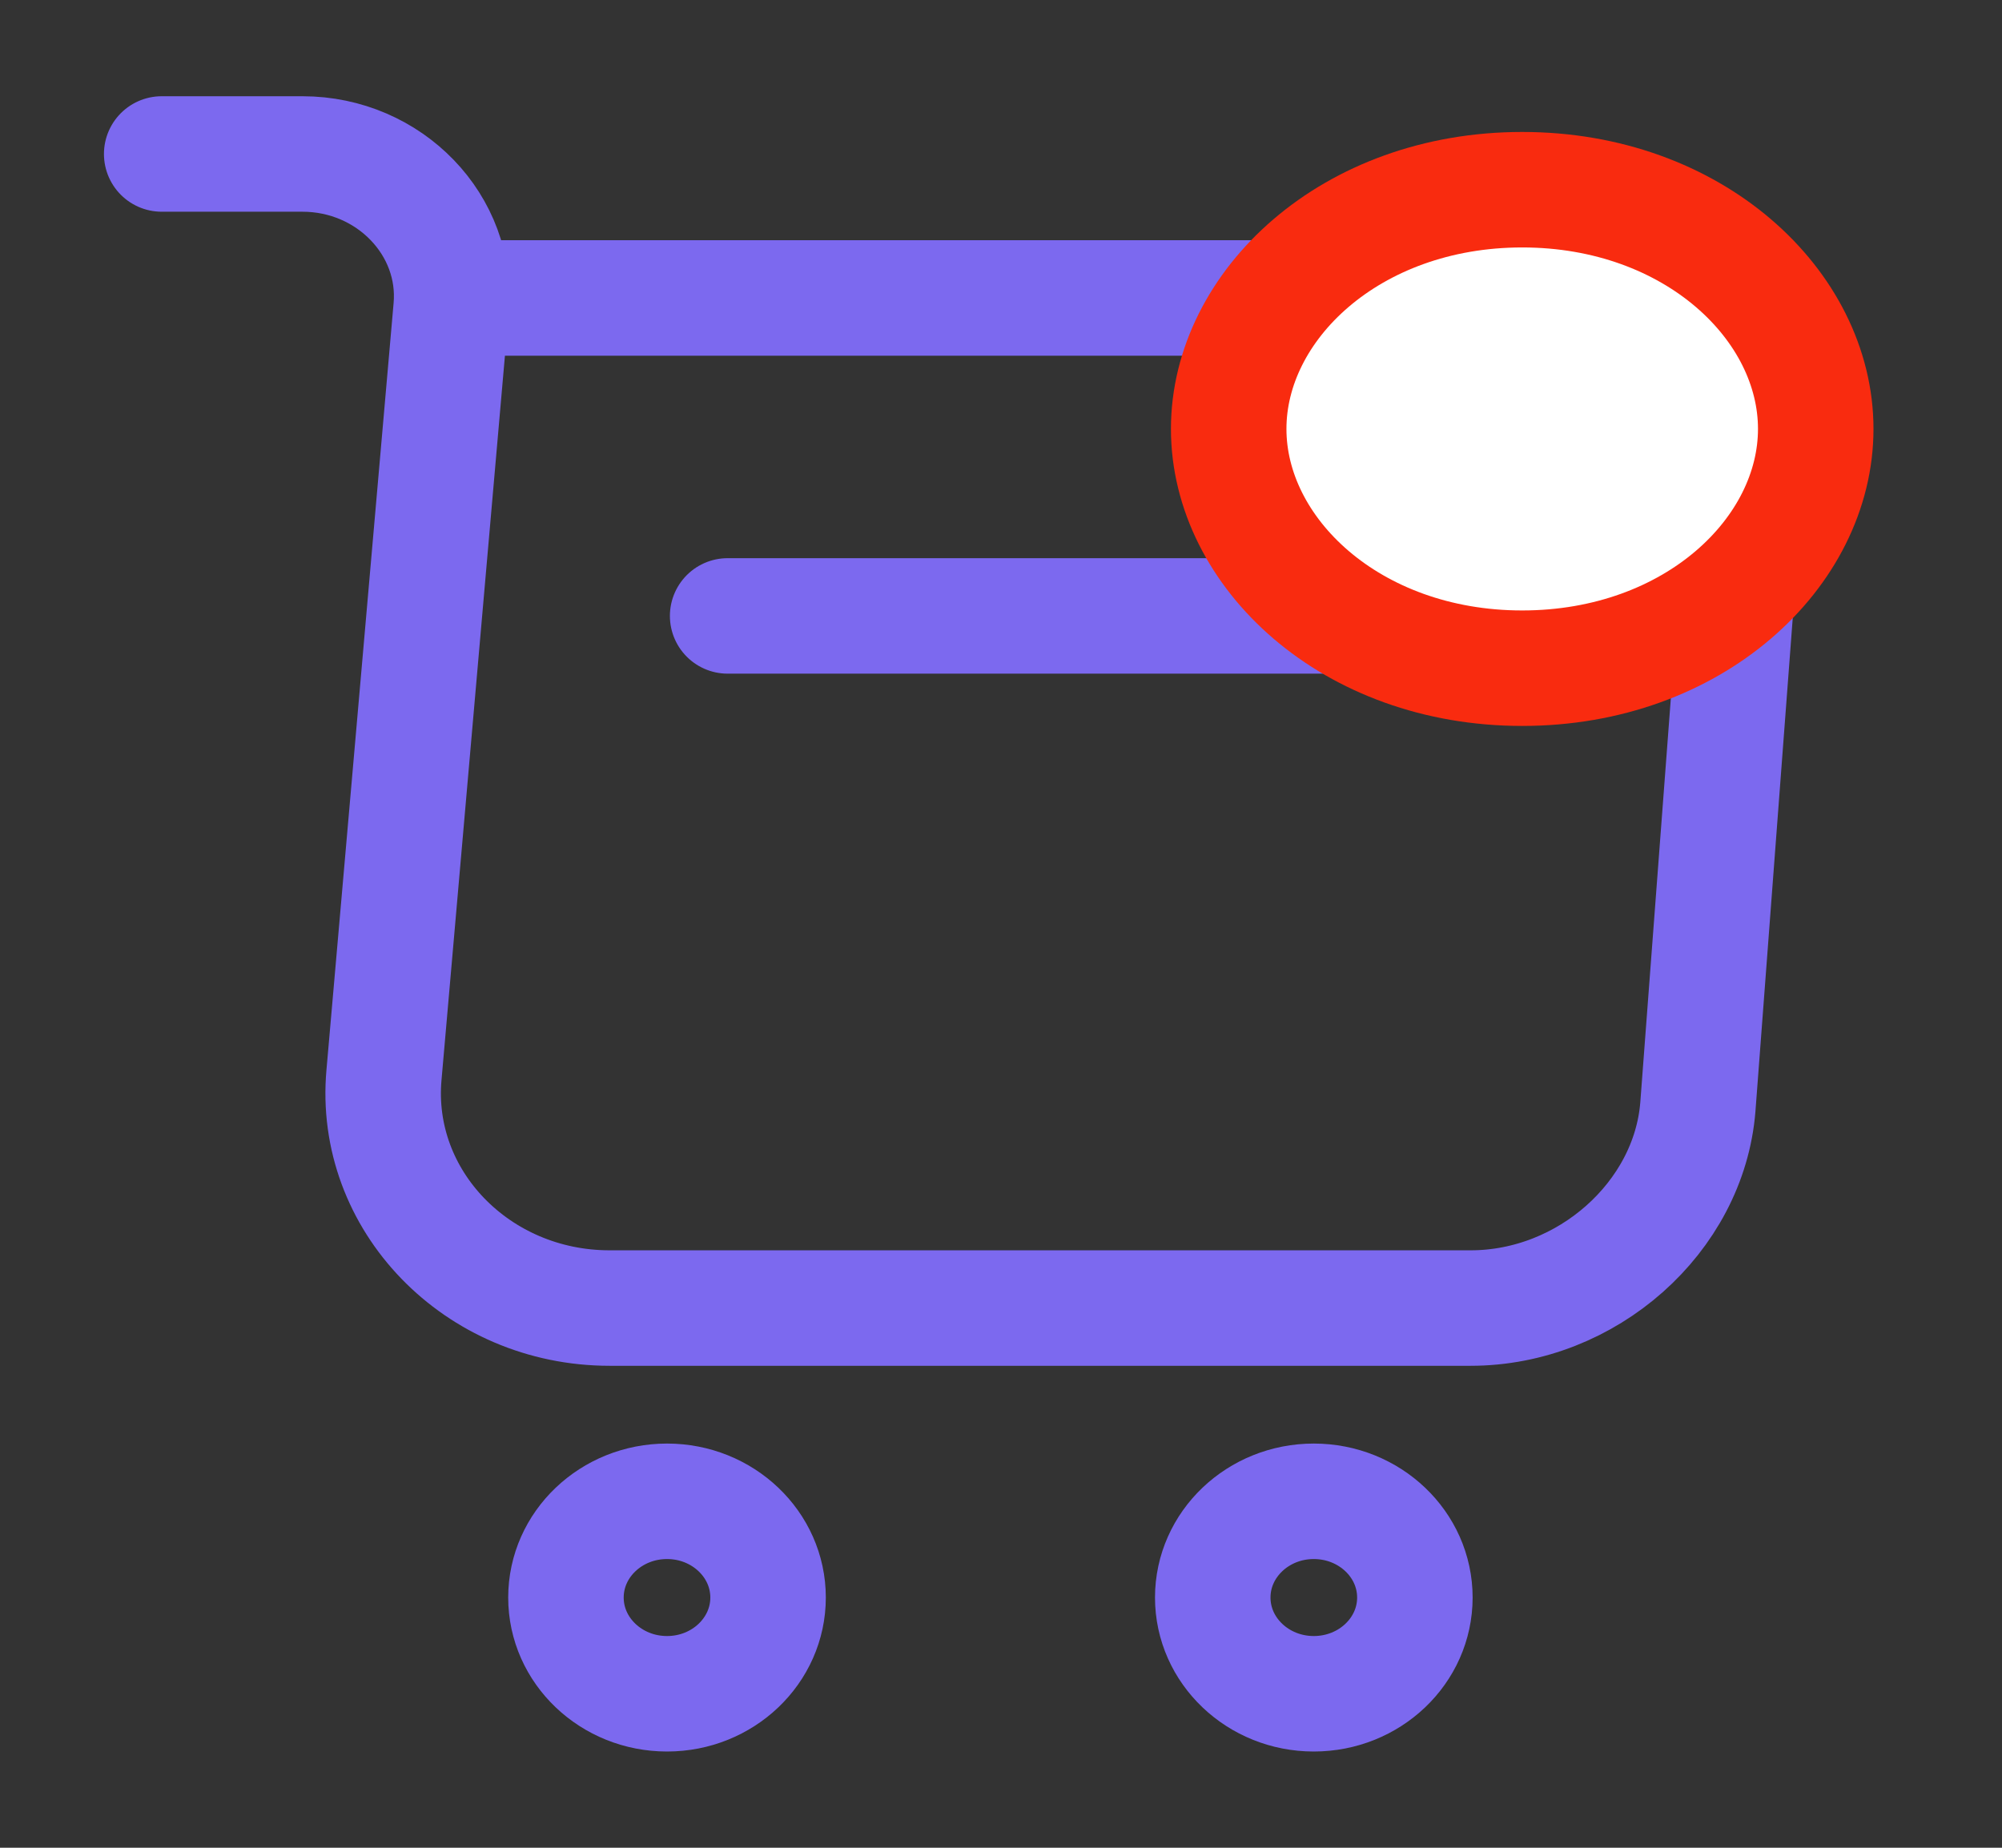 <svg width="26" height="24" viewBox="0 0 26 24" fill="none" xmlns="http://www.w3.org/2000/svg">
<rect x="0" y="0" width="26" height="24" fill="#333333" stroke="none"/>
<path d="M2.1 2H3.927C5.061 2 5.953 2.93 5.859 4L4.987 13.96C4.84 15.59 6.195 16.99 7.917 16.99H19.099C20.611 16.99 21.934 15.81 22.05 14.38L22.617 6.88C22.743 5.22 21.42 3.87 19.666 3.87H6.111" stroke="#7C69EF" stroke-width="1.5" stroke-miterlimit="10" stroke-linecap="round" stroke-linejoin="round"/>
<path d="M17.062 22C17.787 22 18.375 21.44 18.375 20.75C18.375 20.06 17.787 19.5 17.062 19.5C16.338 19.5 15.75 20.06 15.75 20.75C15.75 21.44 16.338 22 17.062 22Z" stroke="#7C69EF" stroke-width="1.5" stroke-miterlimit="10" stroke-linecap="round" stroke-linejoin="round"/>
<path d="M8.663 22C9.387 22 9.975 21.44 9.975 20.75C9.975 20.06 9.387 19.5 8.663 19.5C7.938 19.5 7.35 20.06 7.35 20.75C7.35 21.44 7.938 22 8.663 22Z" stroke="#7C69EF" stroke-width="1.5" stroke-miterlimit="10" stroke-linecap="round" stroke-linejoin="round"/>
<path d="M9.45 8H22.05" stroke="#7C69EF" stroke-width="1.5" stroke-miterlimit="10" stroke-linecap="round" stroke-linejoin="round"/>
<path d="M23.581 5.571C23.581 7.174 21.997 8.679 19.769 8.679C17.541 8.679 15.957 7.174 15.957 5.571C15.957 3.968 17.541 2.464 19.769 2.464C21.997 2.464 23.581 3.968 23.581 5.571Z" fill="white" stroke="#F92B0F" stroke-width="1.5"/>
</svg>
